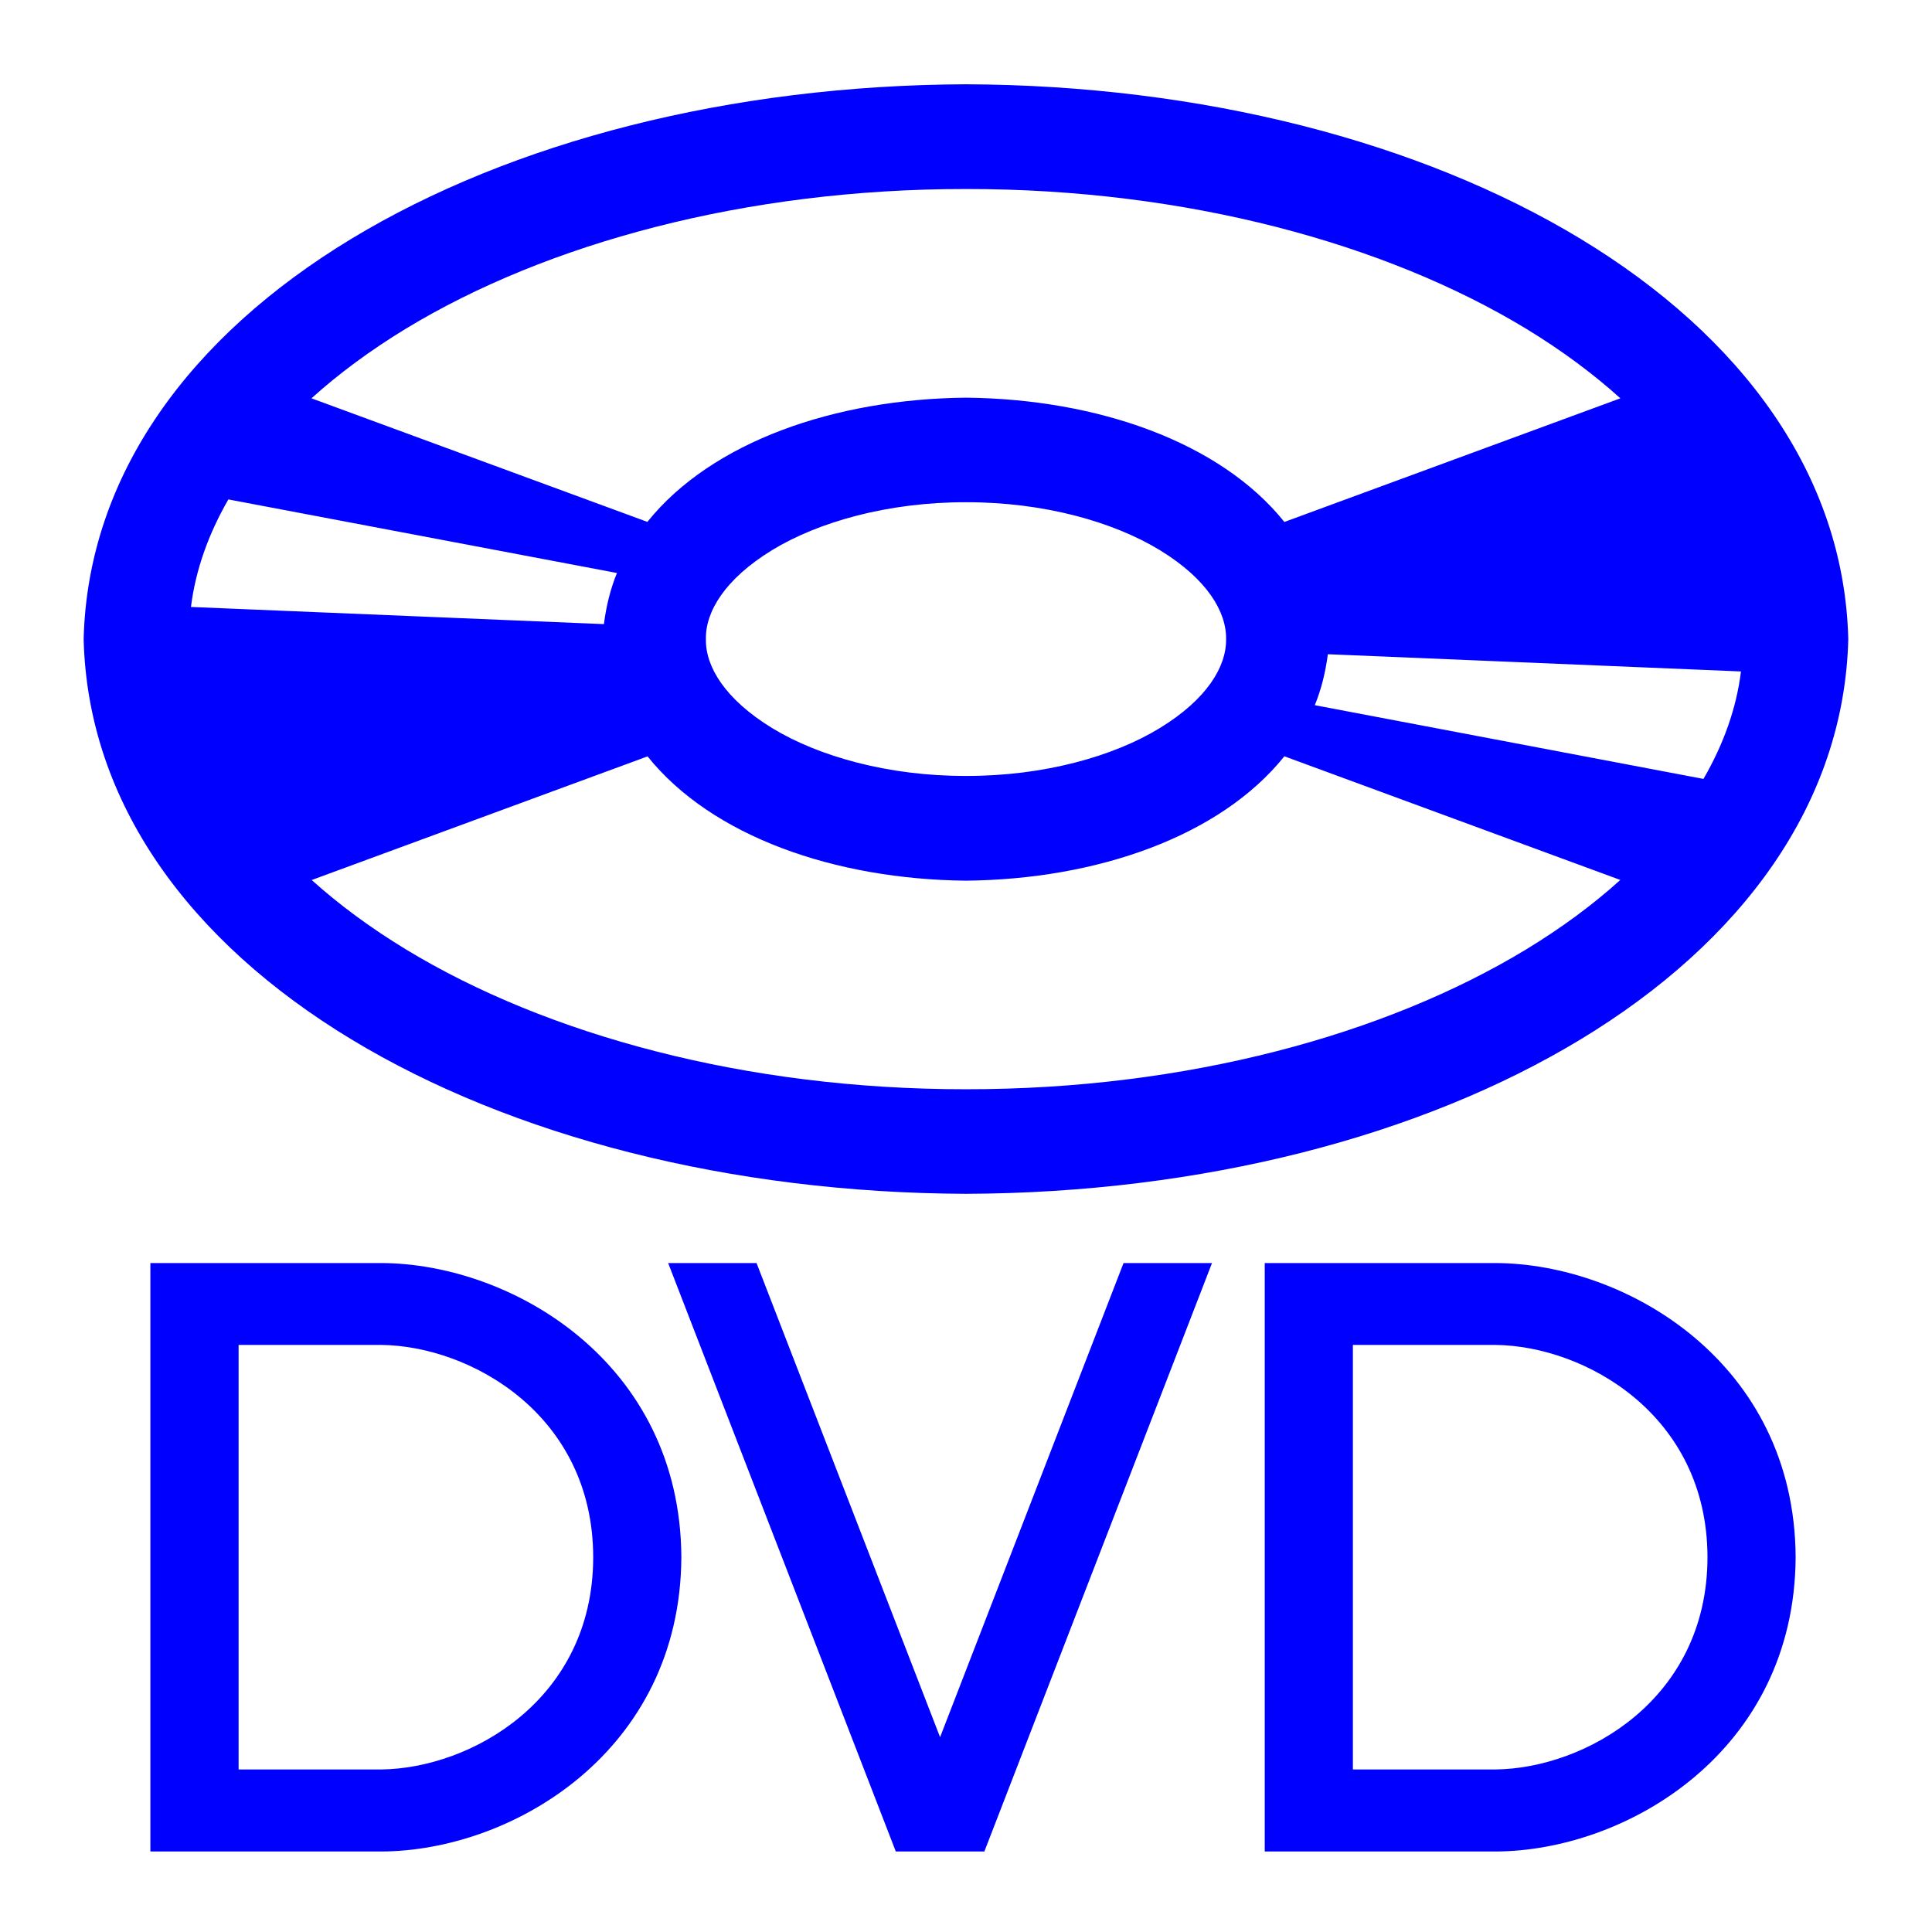 <svg viewBox="0 0 24 24" xmlns="http://www.w3.org/2000/svg">
  <path d="M4.732, 15.69c1.629, 0.004 3.719, 1.237 3.732, 3.653l-0, 0.002c-0.013, 2.417 -2.103, 3.651 -3.732, 3.655l-2.864, 0l-0, -7.31l2.864, 0Zm13.842, 0c1.629, 0.004 3.719, 1.237 3.732, 3.653l0, 0.002c-0.013, 2.417 -2.103, 3.651 -3.732, 3.655l-2.863, 0l0, -7.31l2.863, 0Zm-6.896, 5.89l2.279, -5.89l1.099, 0l-2.828, 7.31l-1.1, 0l-2.828, -7.31l1.098, 0l2.28, 5.89Zm-6.946, 0.401c1.113, -0.011 2.635, -0.865 2.637, -2.636c-0.002, -1.771 -1.524, -2.627 -2.637, -2.638l-1.768, 0l-0, 5.274l1.768, 0Zm13.842, 0c1.113, -0.011 2.635, -0.865 2.637, -2.636c-0.002, -1.771 -1.524, -2.627 -2.637, -2.638l-1.768, 0l0, 5.274l1.768, 0Zm-6.574, -20.934c-5.854, 0.023 -10.858, 2.802 -10.961, 6.892c0.101, 4.09 5.107, 6.868 10.961, 6.891c5.854, -0.021 10.858, -2.801 10.96, -6.891c-0.102, -4.088 -5.106, -6.869 -10.96, -6.892Zm0, 12.484c-2.74, 0.002 -5.214, -0.679 -6.954, -1.735c-0.443, -0.269 -0.835, -0.559 -1.174, -0.864l4.172, -1.536c0.798, 0.994 2.326, 1.528 3.956, 1.544c1.63, -0.016 3.158, -0.551 3.955, -1.545l4.173, 1.536c-0.338, 0.306 -0.73, 0.596 -1.173, 0.865c-1.742, 1.056 -4.215, 1.737 -6.955, 1.735Zm4.333, -4.771c0.081, -0.198 0.133, -0.41 0.162, -0.633l5.132, 0.214c-0.056, 0.454 -0.215, 0.902 -0.466, 1.335l-4.828, -0.916Zm-1.102, -0.821c0.005, 0.338 -0.234, 0.745 -0.823, 1.105c-0.575, 0.352 -1.443, 0.597 -2.408, 0.595c-0.965, 0.002 -1.832, -0.243 -2.409, -0.595c-0.588, -0.36 -0.829, -0.767 -0.822, -1.105c-0.007, -0.338 0.234, -0.745 0.822, -1.105c0.577, -0.352 1.444, -0.597 2.409, -0.595c0.965, -0.002 1.83, 0.243 2.408, 0.595c0.589, 0.36 0.828, 0.767 0.823, 1.105Zm-12.859, -0.399c0.057, -0.455 0.215, -0.903 0.465, -1.336l4.827, 0.914c-0.081, 0.198 -0.133, 0.41 -0.162, 0.635l-5.129, -0.213Zm9.628, -5.192c2.739, -0.002 5.212, 0.678 6.954, 1.733c0.444, 0.27 0.836, 0.561 1.175, 0.867l-4.174, 1.536c-0.797, -0.994 -2.325, -1.528 -3.956, -1.544c-1.631, 0.016 -3.159, 0.549 -3.957, 1.543l-4.173, -1.535c0.339, -0.306 0.732, -0.597 1.176, -0.867c1.74, -1.055 4.214, -1.735 6.954, -1.733Z" style="fill: rgb(0, 0, 255);"/>
</svg>
